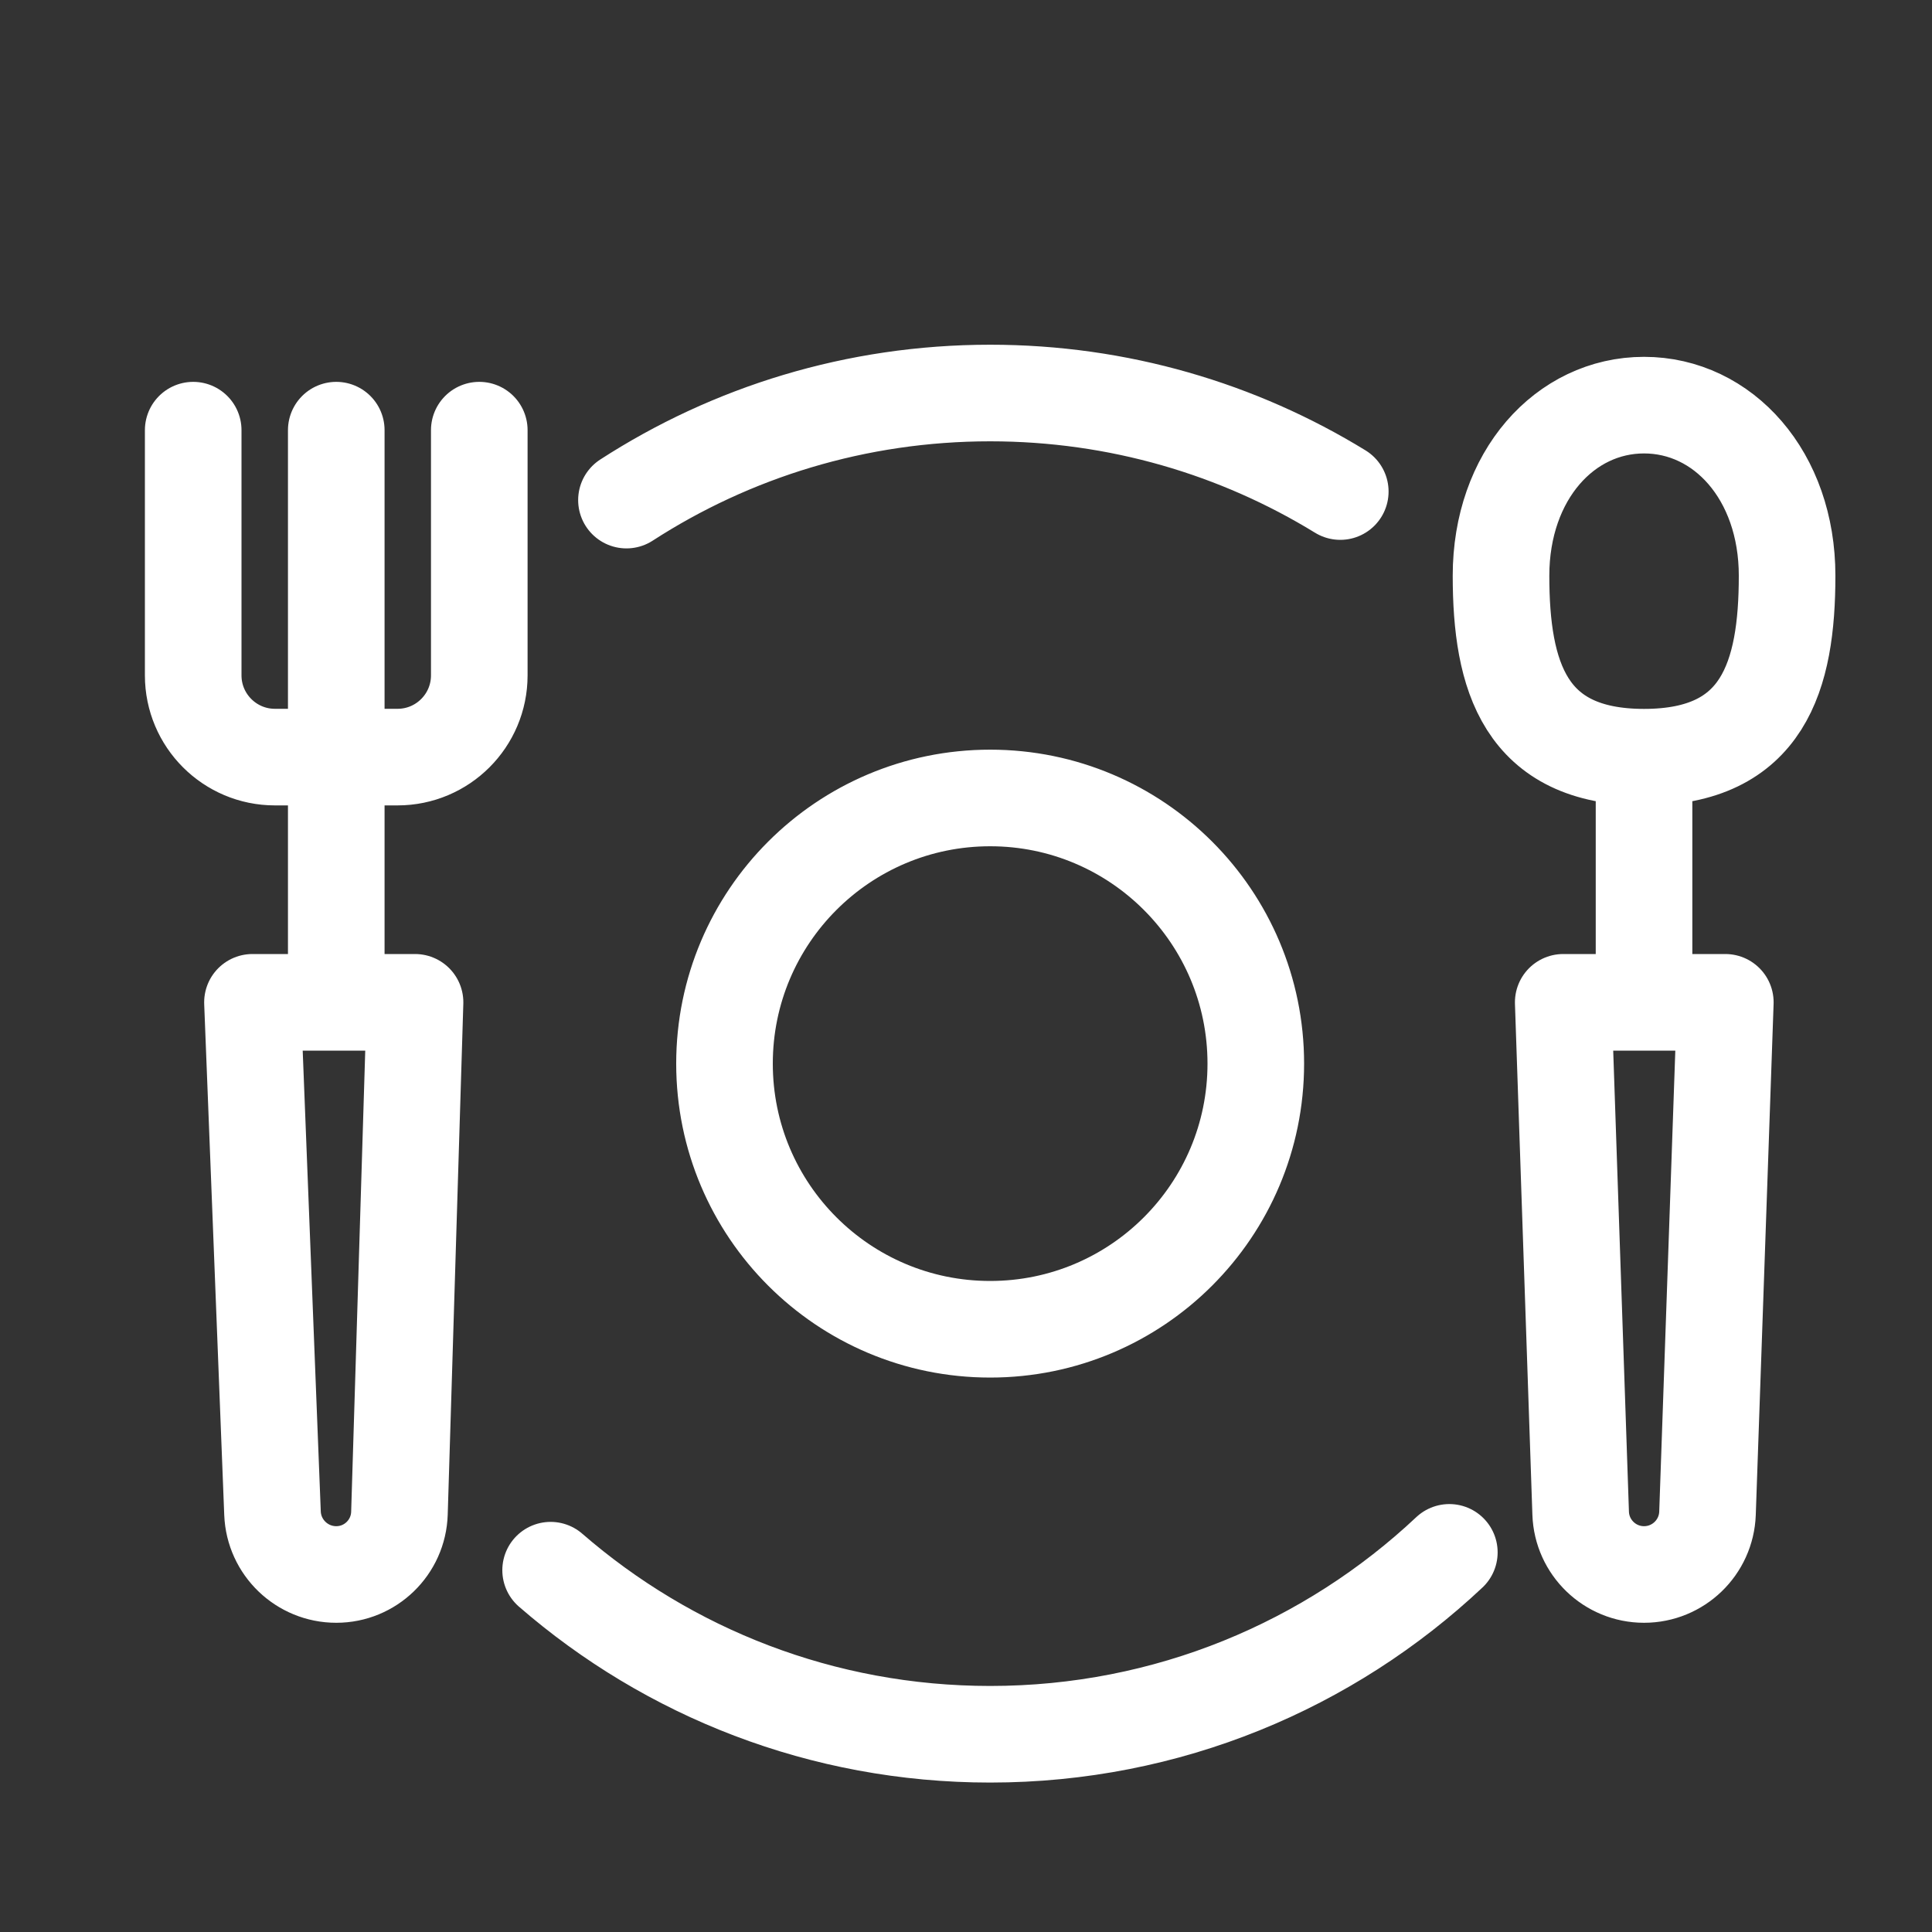 <?xml version="1.0" encoding="UTF-8"?>
<svg width="40px" height="40px" viewBox="0 0 40 40" version="1.1" xmlns="http://www.w3.org/2000/svg" xmlns:xlink="http://www.w3.org/1999/xlink">
    <rect x="0" y="0" width="40" height="40" fill="#333333" stroke="none"/>
    <!-- Generator: Sketch 63.1 (92452) - https://sketch.com -->
    <title>icon/40/comidas-white@svg</title>
    <desc>Created with Sketch.</desc>
    <g id="icon/40/comidas-white" stroke="none" stroke-width="1" fill="none" fill-rule="evenodd" stroke-linecap="round" stroke-linejoin="round">
        <path d="M5.227,20.752 L8.593,20.752 L8.27,31.329 C8.248,32.036 7.669,32.598 6.962,32.598 C6.253,32.598 5.67,32.038 5.642,31.33 L5.227,20.752 L5.227,20.752 Z M9.923,8.906 L9.923,13.983 C9.923,14.917 9.165,15.675 8.231,15.675 L5.692,15.675 C4.758,15.675 4,14.917 4,13.983 L4,8.906 M6.962,20.752 L6.962,15.99 M6.962,15.969 L6.962,8.906 M32.365,20.752 L35.721,20.752 L35.352,31.33 C35.327,32.037 34.746,32.598 34.038,32.598 C33.331,32.598 32.75,32.037 32.726,31.33 L32.365,20.752 L32.365,20.752 Z M34.038,20.752 L34.038,15.99 M34.038,15.677 C36.51,15.677 37,13.995 37,11.92 C37,9.845 35.674,8.388 34.038,8.388 C32.403,8.388 31.077,9.845 31.077,11.92 C31.077,13.995 31.567,15.677 34.038,15.677 Z M27.749,10.177 C25.639,8.883 23.157,8.137 20.5,8.137 C17.725,8.137 15.139,8.951 12.97,10.354 M11.4,32.509 C13.837,34.625 17.019,35.906 20.5,35.906 C24.179,35.906 27.523,34.475 30.007,32.14 M20.5,27.521 C23.538,27.521 26,25.059 26,22.021 C26,18.984 23.538,16.521 20.5,16.521 C17.462,16.521 15,18.984 15,22.021 C15,25.059 17.462,27.521 20.5,27.521 Z" id="Combined-Shape" stroke="#FFFFFF" stroke-width="2"></path>
    </g>
</svg>